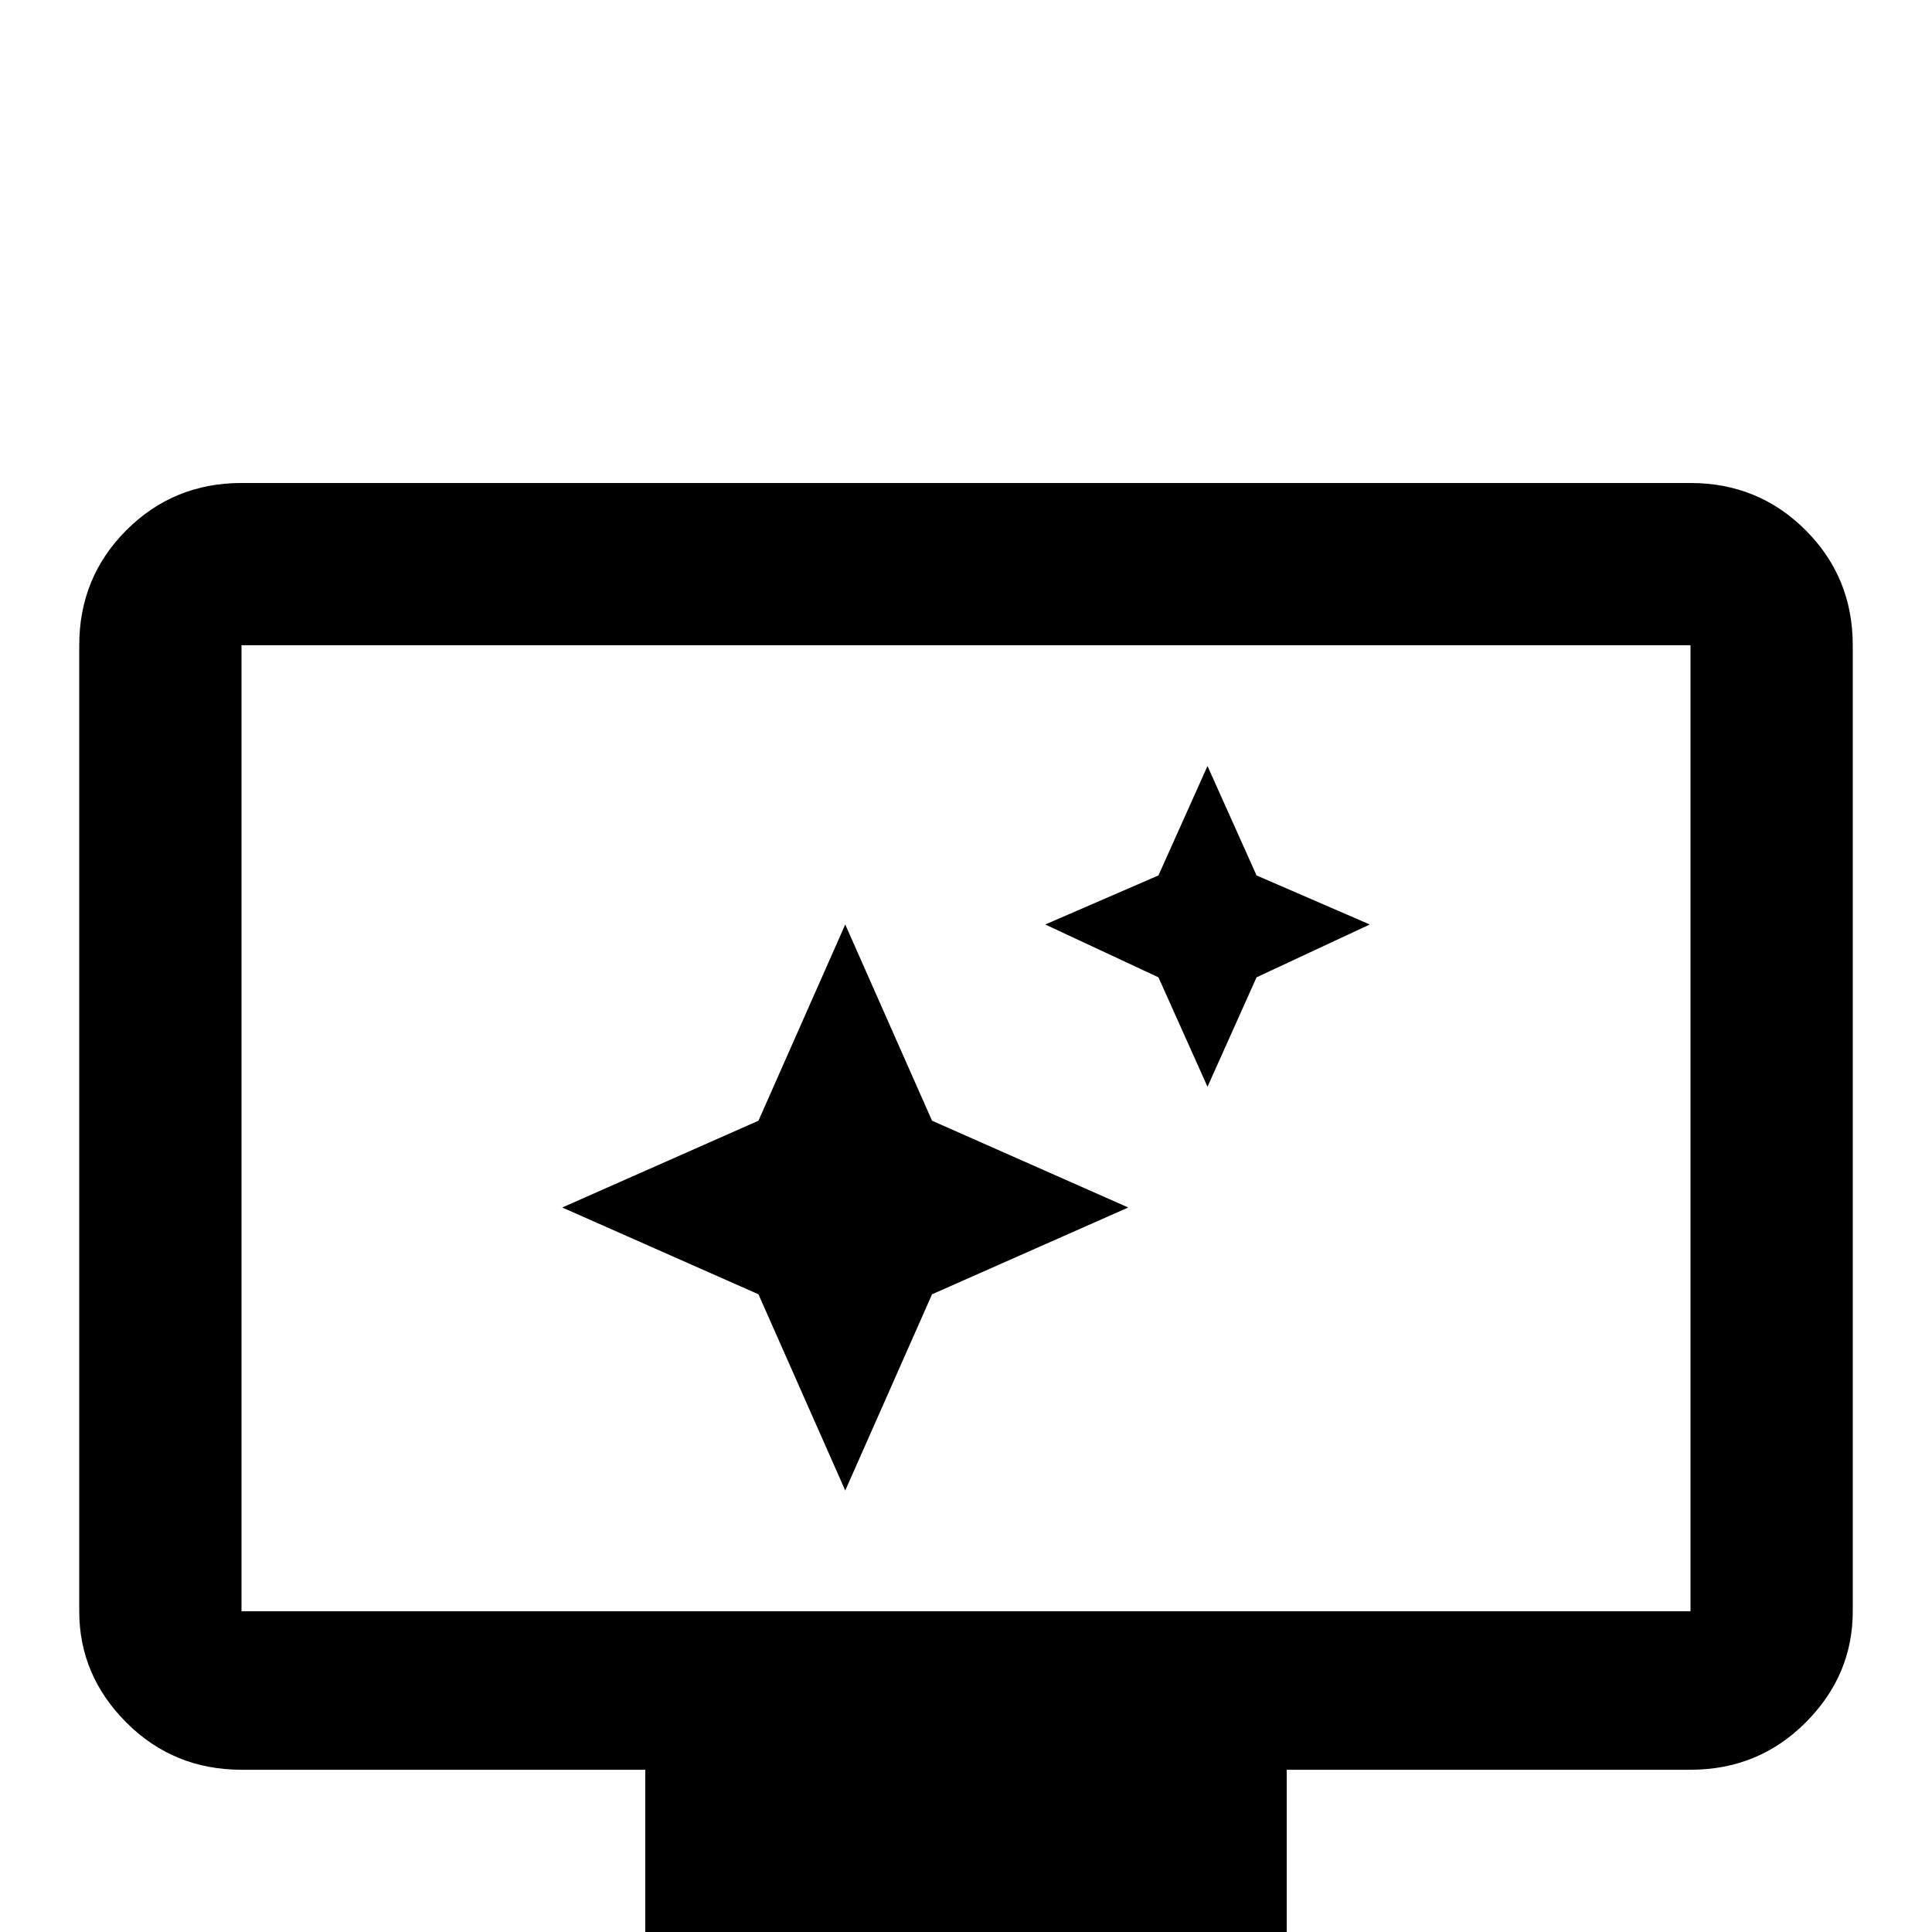 <svg xmlns="http://www.w3.org/2000/svg" viewBox="0 -512 512 512">
	<path fill="#000000" d="M448 -85H64V-341H448ZM448 -384H64Q46 -384 33.5 -371.5Q21 -359 21 -341V-85Q21 -68 33.5 -55.5Q46 -43 64 -43H171V0H341V-43H448Q466 -43 478.5 -55.5Q491 -68 491 -85V-341Q491 -359 478.5 -371.5Q466 -384 448 -384ZM320 -309L307 -280L277 -267L307 -253L320 -224L333 -253L363 -267L333 -280ZM224 -267L201 -215L149 -192L201 -169L224 -117L247 -169L299 -192L247 -215Z"/>
</svg>